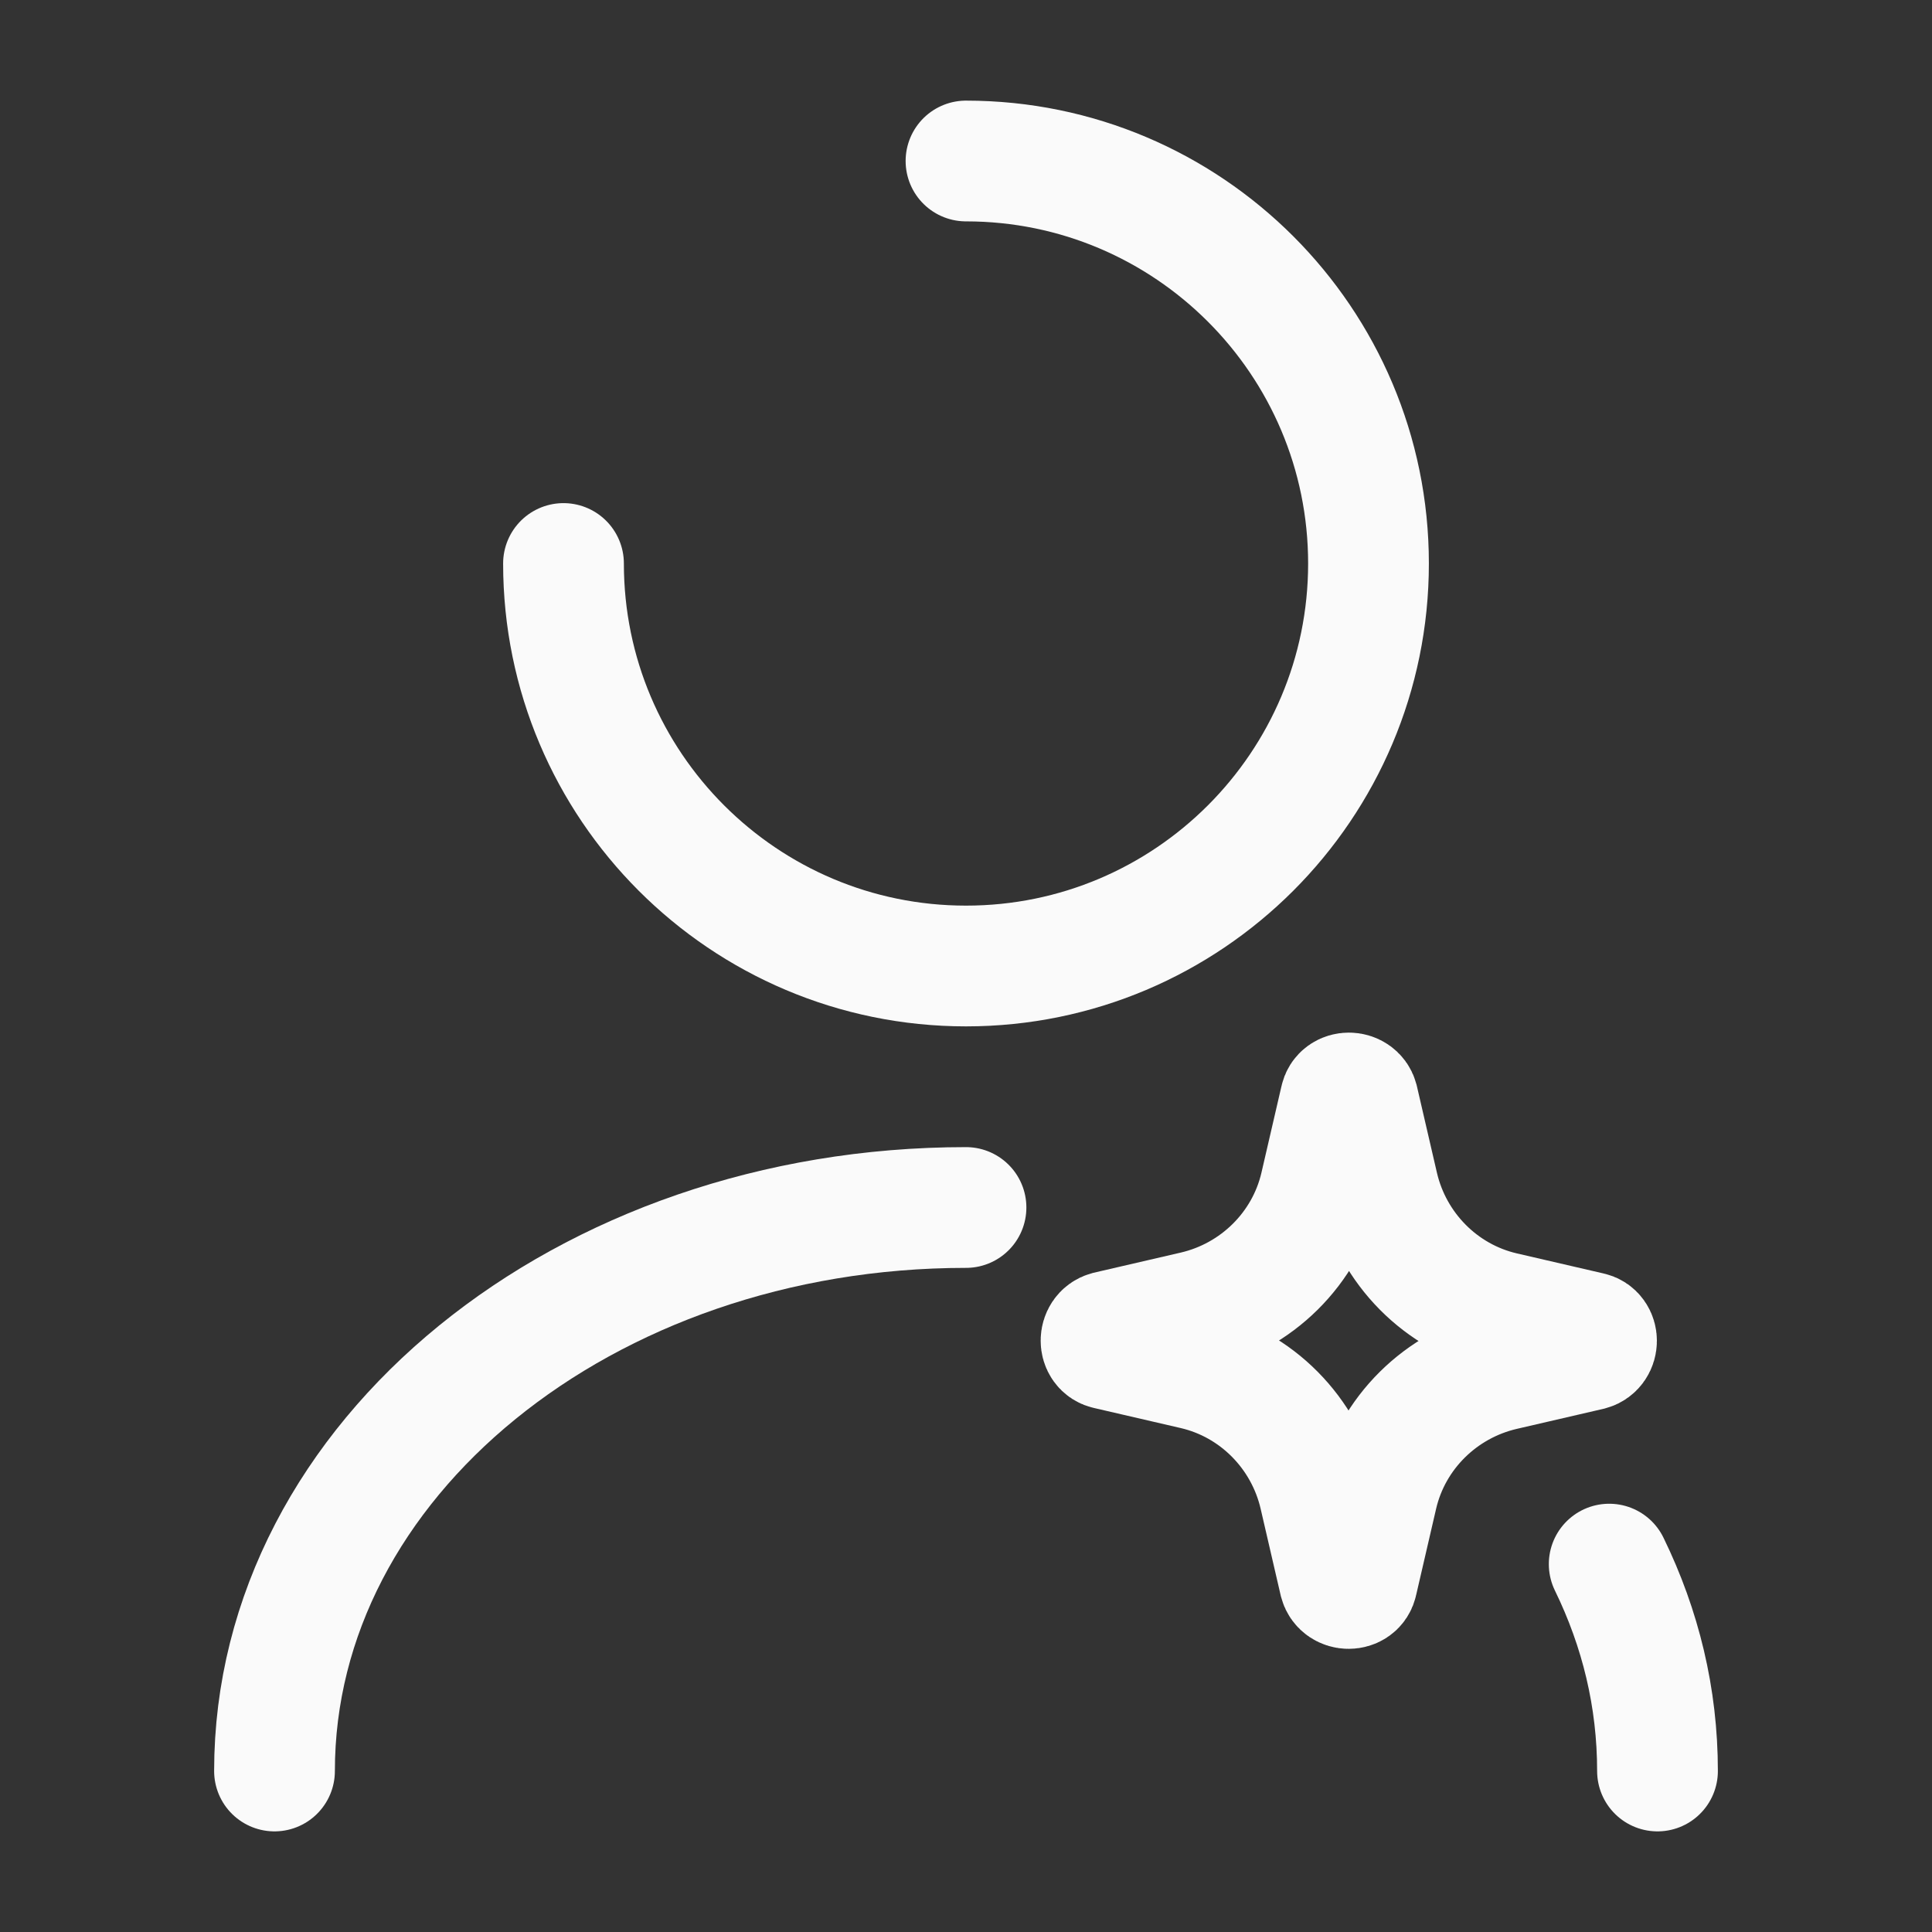 <svg width="24" height="24" viewBox="0 0 24 24" fill="none" xmlns="http://www.w3.org/2000/svg">
<rect x="0" y="0" width="24" height="24" fill="#333333" stroke="none"/>
<g clip-path="url(#clip0_188_2023)">
<mask id="mask0_188_2023" style="mask-type:luminance" maskUnits="userSpaceOnUse" x="0" y="0" width="24" height="24">
<path d="M24 0H0V24H24V0Z" fill="white"/>
</mask>
<g mask="url(#mask0_188_2023)">
<path d="M19.75 16.77L18.67 17.02C17.9 17.2 17.29 17.8 17.11 18.57L16.86 19.65C16.84 19.76 16.67 19.76 16.64 19.65L16.39 18.57C16.21 17.8 15.61 17.19 14.84 17.01L13.76 16.76C13.65 16.74 13.65 16.57 13.76 16.54L14.84 16.29C15.61 16.11 16.22 15.51 16.4 14.74L16.65 13.66C16.67 13.55 16.84 13.55 16.87 13.66L17.12 14.74C17.3 15.51 17.9 16.12 18.67 16.3L19.75 16.55C19.86 16.57 19.86 16.74 19.75 16.77Z" stroke="#FAFAFA" stroke-width="1.5" stroke-miterlimit="10"/>
<path d="M12 2C14.76 2 17 4.24 17 7C17 9.76 14.76 12 12 12C9.24 12 7 9.76 7 7" stroke="#FAFAFA" stroke-width="1.5" stroke-linecap="round" stroke-linejoin="round"/>
<path d="M12 15C7.26 15 3.41 18.13 3.41 22" stroke="#FAFAFA" stroke-width="1.5" stroke-linecap="round" stroke-linejoin="round"/>
<path d="M20.59 22C20.59 21.09 20.38 20.23 19.99 19.43" stroke="#FAFAFA" stroke-width="1.5" stroke-linecap="round" stroke-linejoin="round"/>
</g>
</g>
<defs>
<clipPath id="clip0_188_2023">
<rect width="24" height="24" fill="white"/>
</clipPath>
</defs>
</svg>
